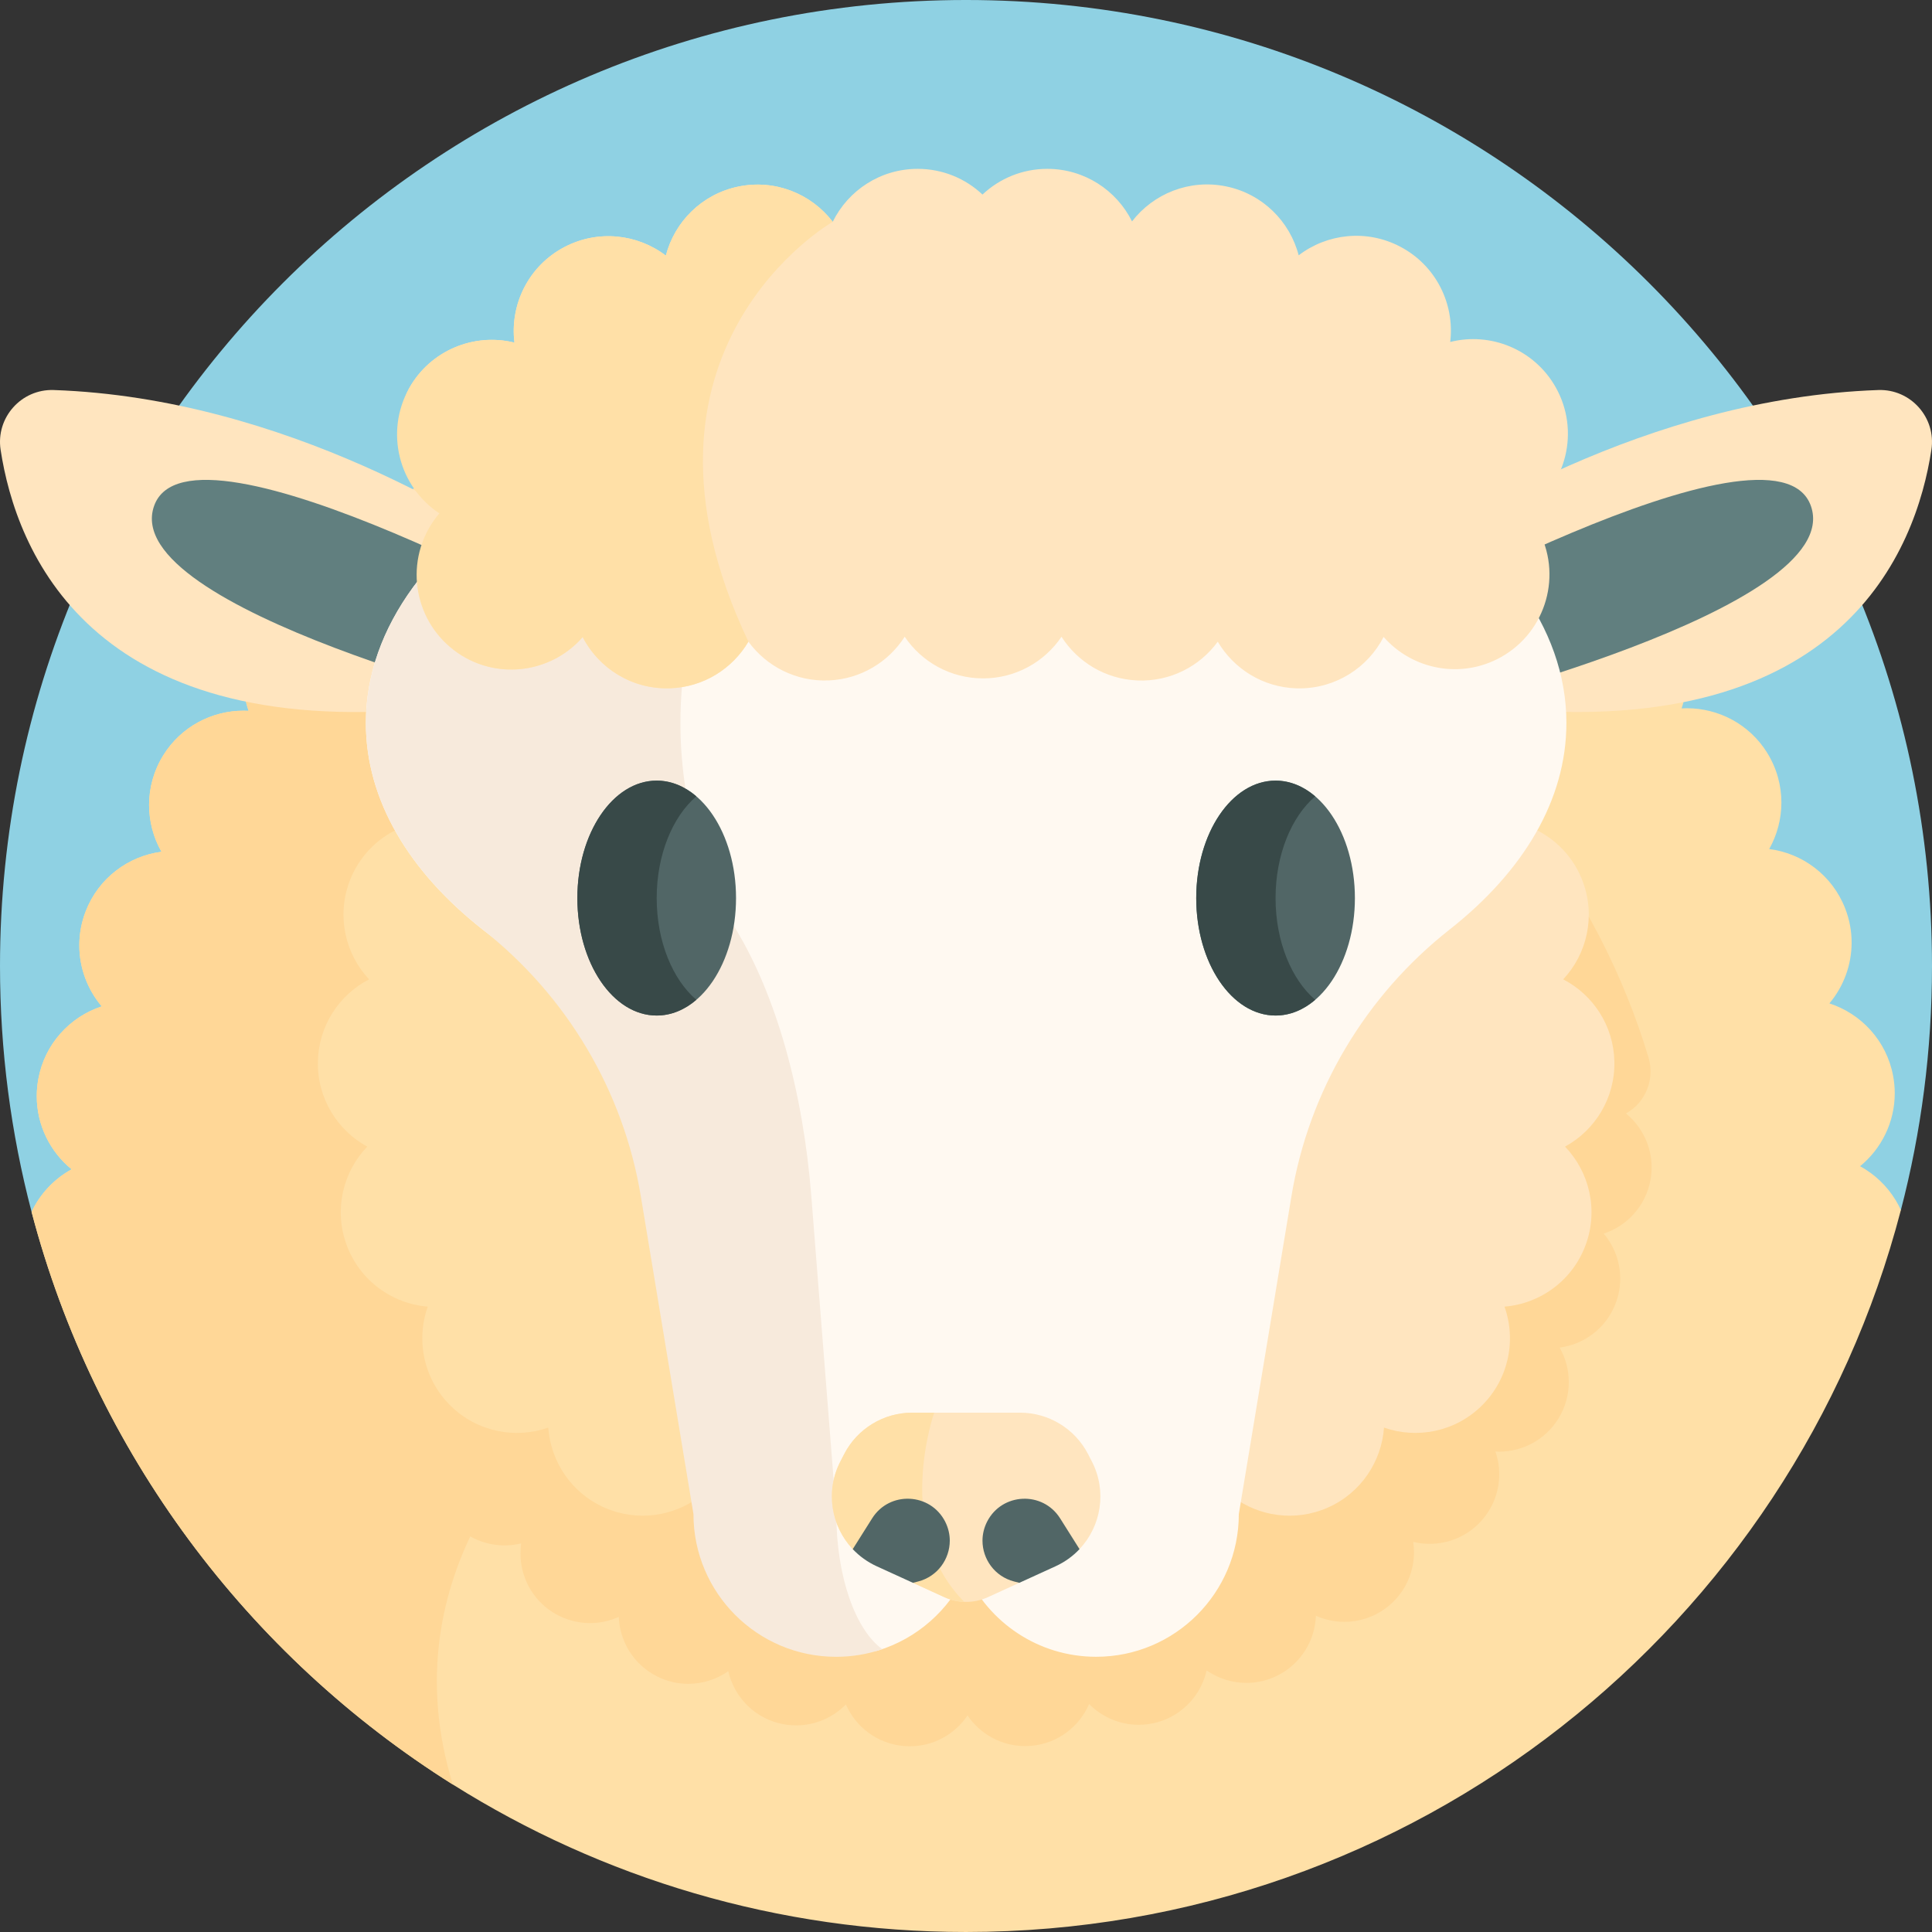 <svg id="Capa_1" enable-background="new 0 0 512 512" height="512" viewBox="0 0 512 512" width="512" xmlns="http://www.w3.org/2000/svg"><rect x="0" y="0" width="512" height="512" fill="#333333" stroke="none"/><g><path d="m512 256c0 22.35-2.86 44.03-8.25 64.69-75.917 85.683-128.72 82.561-247.75 82.561-118.86 0-182.591 5.069-247.63-82.091-5.46-20.81-8.37-42.64-8.37-65.16 0-141.38 114.62-256 256-256s256 114.62 256 256z" fill="#8fd1e3"/><path d="m502.37 318.06c-2.29-3.77-5.55-6.88-9.43-9 5.7-4.66 9.19-11.72 9.19-19.33 0-1.53-.15-3.09-.44-4.65-.87-4.66-2.99-8.76-5.94-12.05s-6.73-5.75-10.94-7.12c3.77-4.48 5.89-10.2 5.89-16.12 0-3.02-.55-6.09-1.72-9.08-1.72-4.41-4.56-8.06-8.06-10.74-3.5-2.69-7.68-4.41-12.06-4.97 2.12-3.76 3.23-8.02 3.23-12.32 0-4.52-1.22-9.09-3.79-13.21h.01c-4.74-7.6-12.91-11.78-21.26-11.78-.47 0-.94.01-1.41.04.89-2.62 1.34-5.36 1.34-8.1 0-6.03-2.17-12.08-6.56-16.88-4.93-5.38-11.68-8.11-18.45-8.11-2 0-4.01.24-5.98.72.18-1.2.26-2.41.26-3.62 0-7.58-3.43-15.07-9.95-19.99-4.51-3.39-9.79-5.03-15.02-5.03-3.56 0-7.1.75-10.36 2.23-.17-4.43-1.52-8.73-3.88-12.46s-5.74-6.87-9.99-8.98c-3.57-1.78-7.36-2.62-11.1-2.62-5.14 0-10.17 1.6-14.38 4.54-.99-4.32-3.1-8.31-6.11-11.54-3.02-3.23-6.92-5.71-11.48-6.99-2.27-.64-4.55-.94-6.79-.94-6.79 0-13.24 2.78-17.89 7.53-1.76-4.05-4.58-7.58-8.14-10.19-3.55-2.62-7.84-4.32-12.56-4.75-.76-.07-1.51-.1-2.25-.1-8.54 0-16.24 4.34-20.76 11.09-4.53-6.71-12.2-11.02-20.7-11.02-.77 0-1.56.04-2.35.11-4.72.44-9 2.16-12.54 4.79-3.55 2.63-6.36 6.16-8.11 10.22-4.64-4.71-11.06-7.47-17.81-7.47-2.27 0-4.58.31-6.88.97-4.56 1.3-8.45 3.78-11.46 7.02-3 3.24-5.1 7.24-6.08 11.55-4.19-2.91-9.19-4.48-14.3-4.48-3.76 0-7.58.85-11.17 2.65-4.23 2.12-7.61 5.29-9.96 9.02-2.35 3.74-3.68 8.05-3.84 12.47-3.24-1.45-6.75-2.2-10.27-2.2-5.26 0-10.57 1.66-15.08 5.09-.01 0-.01 0-.01 0-4.43 3.36-7.42 7.91-8.87 12.86-.68 2.3-1.02 4.68-1.02 7.07 0 1.24.1 2.48.28 3.71-1.94-.47-3.92-.7-5.9-.7-6.8 0-13.57 2.75-18.5 8.17-4.36 4.79-6.51 10.81-6.51 16.82 0 2.77.46 5.54 1.37 8.19-.45-.02-.9-.04-1.35-.04-8.37 0-16.55 4.21-21.28 11.85-2.53 4.1-3.74 8.64-3.74 13.13 0 4.34 1.13 8.63 3.28 12.41-4.39.57-8.56 2.31-12.05 5.01-3.5 2.69-6.32 6.35-8.03 10.77-1.15 2.96-1.69 6.01-1.69 9.01 0 5.95 2.14 11.69 5.94 16.18-4.2 1.38-7.98 3.86-10.91 7.16-2.94 3.29-5.03 7.41-5.89 12.07-.28 1.53-.42 3.06-.42 4.57 0 7.63 3.51 14.72 9.24 19.38-4.62 2.54-8.35 6.49-10.61 11.28 16.7 63.65 57.31 117.63 111.64 151.76 39.4 24.76 86.02 39.08 135.99 39.08 119.03 0 219.1-81.25 247.75-191.31-.4-.91-.87-1.78-1.38-2.63z" fill="#ffe0a7"/><path d="m74.427 289.041c1.689 2.78 4.093 5.073 6.954 6.637-4.203 3.436-6.777 8.643-6.777 14.254 0 1.128.111 2.279.325 3.429.641 3.436 2.205 6.46 4.38 8.886s4.963 4.24 8.067 5.25c-2.78 3.304-4.343 7.522-4.343 11.887 0 2.227.406 4.491 1.268 6.696 1.268 3.252 3.363 5.944 5.944 7.92 2.581 1.984 5.663 3.252 8.893 3.665-1.563 2.773-2.382 5.914-2.382 9.085 0 3.333.9 6.703 2.795 9.741-.007 0-.007 0-.007 0 3.495 5.604 9.52 8.687 15.677 8.687.347 0 .693-.007 1.04-.029-.656 1.932-.988 3.953-.988 5.973 0 4.447 1.6 8.908 4.837 12.448 3.635 3.967 8.613 5.98 13.605 5.98 1.475 0 2.957-.177 4.41-.531-.133.885-.192 1.777-.192 2.669 0 5.59 2.529 11.113 7.337 14.741 3.326 2.5 7.219 3.709 11.076 3.709 2.625 0 5.236-.553 7.64-1.644.125 3.267 1.121 6.438 2.861 9.188 1.74 2.751 4.233 5.066 7.367 6.622 2.633 1.313 5.427 1.932 8.185 1.932 3.79 0 7.499-1.18 10.604-3.348.73 3.186 2.286 6.128 4.506 8.51 2.227 2.382 5.103 4.211 8.466 5.155 1.674.472 3.355.693 5.007.693 5.007 0 9.763-2.05 13.192-5.553 1.298 2.987 3.377 5.59 6.003 7.514 2.618 1.932 5.781 3.186 9.262 3.503.56.052 1.113.074 1.659.074 6.297 0 11.976-3.2 15.309-8.178 3.341 4.948 8.997 8.126 15.265 8.126.568 0 1.15-.03 1.733-.081 3.481-.324 6.637-1.593 9.247-3.532 2.618-1.939 4.69-4.542 5.98-7.536 3.422 3.473 8.156 5.509 13.133 5.509 1.674 0 3.377-.229 5.074-.715 3.363-.959 6.231-2.787 8.451-5.177 2.212-2.389 3.761-5.339 4.484-8.517 3.09 2.146 6.777 3.304 10.545 3.304 2.773 0 5.59-.627 8.237-1.954 3.119-1.563 5.612-3.901 7.345-6.651 1.733-2.758 2.714-5.936 2.832-9.196 2.389 1.069 4.978 1.622 7.573 1.622 3.879 0 7.794-1.224 11.12-3.753h.007c3.267-2.478 5.472-5.833 6.541-9.483.501-1.696.752-3.451.752-5.214 0-.914-.074-1.829-.206-2.736 1.431.347 2.891.516 4.351.516 5.014 0 10.007-2.028 13.642-6.025 3.215-3.532 4.801-7.971 4.801-12.403 0-2.043-.339-4.085-1.01-6.039.332.015.664.03.995.03 6.172 0 12.204-3.105 15.692-8.738 1.866-3.023 2.758-6.371 2.758-9.682 0-3.2-.833-6.364-2.419-9.151 3.237-.42 6.312-1.703 8.886-3.694 2.581-1.984 4.661-4.683 5.921-7.942.848-2.183 1.246-4.432 1.246-6.644 0-4.388-1.578-8.62-4.38-11.931 3.097-1.018 5.885-2.846 8.045-5.28 2.168-2.426 3.709-5.464 4.344-8.901.206-1.128.31-2.256.31-3.37 0-5.626-2.588-10.855-6.814-14.291.034-.019.068-.038.102-.057 5.185-2.893 7.593-9.116 5.879-14.8-13.295-44.09-42.292-81.381-80.482-105.372-29.054-18.258-63.433-28.818-100.281-28.818-87.775 0-161.568 59.915-182.695 141.075.293.667.64 1.309 1.016 1.936z" fill="#ffd797"/><path d="m205.87 221.69-60.57 156.64s-42.89 37.62-25.29 94.59c-54.33-34.13-94.94-88.11-111.64-151.76 2.26-4.79 5.99-8.74 10.61-11.28-5.73-4.66-9.24-11.75-9.24-19.38 0-1.51.14-3.04.42-4.57.86-4.66 2.95-8.78 5.89-12.07 2.93-3.3 6.71-5.78 10.91-7.16-3.8-4.49-5.94-10.23-5.94-16.18 0-3 .54-6.05 1.69-9.01 1.71-4.42 4.53-8.08 8.03-10.77 3.49-2.7 7.66-4.44 12.05-5.01-2.15-3.78-3.28-8.07-3.28-12.41 0-4.49 1.21-9.03 3.74-13.13 4.73-7.64 12.91-11.85 21.28-11.85.45 0 .9.02 1.35.04-.91-2.65-1.37-5.42-1.37-8.19 0-6.01 2.15-12.03 6.51-16.82 4.93-5.42 11.7-8.17 18.5-8.17 1.98 0 3.96.23 5.9.7-.18-1.23-.28-2.47-.28-3.71 0-2.39.34-4.77 1.02-7.07z" fill="#ffd797"/><g><path d="m398.823 187.784c89.531 8.299 108.958-41.996 113.017-68.593 1.298-8.507-5.471-16.124-14.071-15.829-61.574 2.114-114.279 36.098-127.952 45.665-2.318 1.622-5.071 2.489-7.9 2.489h-211.834c-2.829 0-5.582-.867-7.9-2.489-13.672-9.567-66.377-43.551-127.952-45.665-8.6-.295-15.369 7.322-14.071 15.829 4.059 26.597 23.486 76.892 113.017 68.593z" fill="#ffe5bf"/><g fill="#617f7f"><path d="m143.555 188.697s-112.258-27.255-102.737-54.573 119.857 34.714 119.857 34.714z"/><path d="m377.183 188.697s112.258-27.255 102.737-54.573-119.857 34.714-119.857 34.714z"/></g><g><path d="m194.92 246.334c4.831-12.985-57.079-22.622-70.064-27.453s-27.422 1.783-32.253 14.768c-3.426 9.217-1.089 19.169 5.204 25.887-7.881 4.078-13.351 12.229-13.562 21.729-.225 9.704 5.105 18.25 13.077 22.6-6.424 6.678-8.885 16.688-5.491 25.985 3.462 9.5 12.067 15.649 21.53 16.422-3.17 8.94-1.103 19.293 6.135 26.351 7.051 6.87 17.106 8.749 25.801 5.707.64 8.973 6.094 17.309 14.885 21.197 4.374 1.931 8.995 2.515 13.411 1.931 8.385-1.108 15.999-6.436 19.669-14.734z" fill="#ffe0a7"/><path d="m317.151 246.334c-4.831-12.985 57.079-22.622 70.064-27.453s27.422 1.783 32.253 14.768c3.426 9.217 1.089 19.169-5.204 25.887 7.881 4.078 13.351 12.229 13.562 21.729.225 9.704-5.105 18.25-13.077 22.6 6.424 6.678 8.885 16.688 5.491 25.985-3.462 9.5-12.067 15.649-21.53 16.422 3.17 8.94 1.103 19.293-6.135 26.351-7.051 6.87-17.106 8.749-25.801 5.707-.64 8.973-6.094 17.309-14.885 21.197-4.374 1.931-8.995 2.515-13.411 1.931-8.385-1.108-15.999-6.436-19.669-14.734z" fill="#ffe5bf"/></g><path d="m415.114 191.587c0-51.013-71.222-92.367-159.079-92.367s-159.078 41.354-159.078 92.367c0 20.494 11.497 39.429 30.949 54.749 22.27 17.54 51.999 32.323 56.63 60.29l8.726 80.098c0 20.885 6.307 44.033 27.192 44.033 3.831 0 8.66 7.737 12.144 6.677 10.452-3.179 18.982-10.767 23.437-20.595 5.94 13.104 19.125 22.225 34.45 22.225 20.885 0 37.815-16.93 37.815-37.815l13.951-84.266c4.63-27.967 19.644-53.109 41.914-70.648 19.452-15.32 30.949-34.254 30.949-54.748z" fill="#fff9f1"/><path d="m233.818 437.044c-3.833 1.314-7.946 2.027-12.23 2.027-20.888 0-37.813-16.935-37.813-37.823l-13.955-84.264c-4.625-27.961-19.644-53.103-41.906-70.65-19.453-15.32-30.951-34.251-30.951-54.748 0-51.006 71.222-92.36 159.077-92.36-41.816 0-75.716 41.354-75.716 92.36 0 20.497 5.468 39.428 14.728 54.748 10.605 17.547 17.748 42.689 19.955 70.65l6.631 84.264c0 16.604 5.096 30.71 12.18 35.796z" fill="#f7eadc"/><g><g><ellipse cx="174.032" cy="238" fill="#516666" rx="21.024" ry="31.126"/><path d="m184.535 264.957c-3.089 2.651-6.686 4.171-10.506 4.171-11.617 0-21.022-13.936-21.022-31.128s9.405-31.128 21.022-31.128c3.82 0 7.417 1.52 10.506 4.171-6.276 5.38-10.506 15.437-10.506 26.957.001 11.519 4.23 21.577 10.506 26.957z" fill="#384948"/></g><g><ellipse cx="338.038" cy="238" fill="#516666" rx="21.024" ry="31.126"/><path d="m348.542 264.957c-3.089 2.651-6.686 4.171-10.506 4.171-11.617 0-21.022-13.936-21.022-31.128s9.405-31.128 21.022-31.128c3.82 0 7.417 1.52 10.506 4.171-6.276 5.38-10.506 15.437-10.506 26.957 0 11.519 4.229 21.577 10.506 26.957z" fill="#384948"/></g></g><path d="m286.08 410.53c-1.74 1.86-9.98-2.679-12.45-1.549l-3.501 10.479-8.31 3.8c-1.99.91-4.14 1.33-6.28 1.25-1.81-.06-3.61-.48-5.29-1.25l-8.31-3.8-3.943-8.985c-2.47-1.13-10.267 1.915-12.007.055-5.73-6.06-7.35-15.36-3.26-23.26l.99-1.92c3.48-6.75 10.45-10.98 18.05-10.98h28.53c7.6 0 14.56 4.23 18.05 10.98l.99 1.92c4.091 7.9 2.471 17.2-3.259 23.26z" fill="#ffe5bf"/><path d="m255.54 424.51c-1.81-.06-3.61-.48-5.29-1.25l-8.31-3.8-3.943-8.985c-2.47-1.13-10.267 1.915-12.007.055-5.73-6.06-7.35-15.36-3.26-23.26l.99-1.92c3.48-6.75 10.45-10.98 18.05-10.98h5.8s-11 31.15 7.97 50.14z" fill="#ffe0a7"/><g fill="#516666"><path d="m251.701 408.297c0 4.876-3.23 9.481-8.357 10.805l-1.405.361-9.601-4.384c-2.468-1.134-4.605-2.689-6.351-4.545l5.147-8.167c4.605-7.294 15.41-6.812 19.343.883.833 1.636 1.224 3.362 1.224 5.047z"/><path d="m286.083 410.535c-1.746 1.856-3.883 3.411-6.351 4.545l-9.601 4.384-1.405-.361c-5.127-1.324-8.357-5.929-8.357-10.805 0-1.685.391-3.411 1.224-5.046 3.933-7.695 14.738-8.177 19.343-.883z"/></g><path d="m404.438 135.761c10.745-7.224 14.307-21.61 7.856-33.098-5.668-10.083-17.266-14.738-27.971-12.039 1.224-10.073-3.772-20.316-13.303-25.282-8.919-4.655-19.353-3.421-26.857 2.318-2.328-8.949-9.531-16.263-19.203-18.259-9.722-2.007-19.283 1.906-24.961 9.27-4.103-8.257-12.621-13.925-22.463-13.925-6.641 0-12.681 2.588-17.166 6.812-4.485-4.224-10.524-6.812-17.166-6.812-9.892 0-18.44 5.719-22.523 14.036-5.678-7.424-15.28-11.357-25.041-9.33-9.672 2.017-16.865 9.34-19.182 18.29-7.514-5.729-17.958-6.943-26.867-2.277-9.531 4.996-14.517 15.25-13.253 25.332-10.725-2.659-22.323 2.047-27.951 12.17-6.401 11.527 11.2 19.252 22.005 26.405-1.094 1.294-4.318 14.205-5.171 15.75-6.652 12.149-13.925 22.565-1.775 29.227 10.534 5.769 23.396 3.19 30.971-5.508 4.304 8.327 13.123 13.895 23.125 13.564 8.909-.291 16.584-5.207 20.798-12.36 4.776 6.531 12.621 10.635 21.319 10.273 8.498-.361 15.832-4.916 20.095-11.578 4.505 6.662 12.129 11.036 20.778 11.036 8.648 0 16.273-4.374 20.778-11.026 4.264 6.662 11.588 11.206 20.095 11.578 8.698.361 16.544-3.742 21.319-10.273 4.224 7.153 11.899 12.069 20.818 12.36.281.01.552.01.833.01 9.661 0 18.129-5.508 22.303-13.634 7.645 8.728 20.587 11.237 31.111 5.347 12.089-6.772 16.403-22.052 9.641-34.141-.865-1.537-1.868-2.952-2.992-4.236z" fill="#ffe5bf"/><path d="m198.338 170.043c-4.214 7.153-11.889 12.069-20.798 12.36-10.003.331-18.821-5.237-23.125-13.564-7.575 8.698-20.436 11.277-30.971 5.508-12.15-6.662-16.594-21.901-9.942-34.051.853-1.545 1.836-2.96 2.93-4.254-10.805-7.153-14.447-21.55-8.046-33.078 5.628-10.123 17.226-14.828 27.951-12.17-1.264-10.083 3.722-20.336 13.253-25.332 8.909-4.665 19.353-3.451 26.867 2.277 2.318-8.949 9.511-16.273 19.182-18.29 9.762-2.027 19.363 1.906 25.041 9.33 0 .002-59.122 33.872-22.342 111.264z" fill="#ffe0a7"/></g></g></svg>